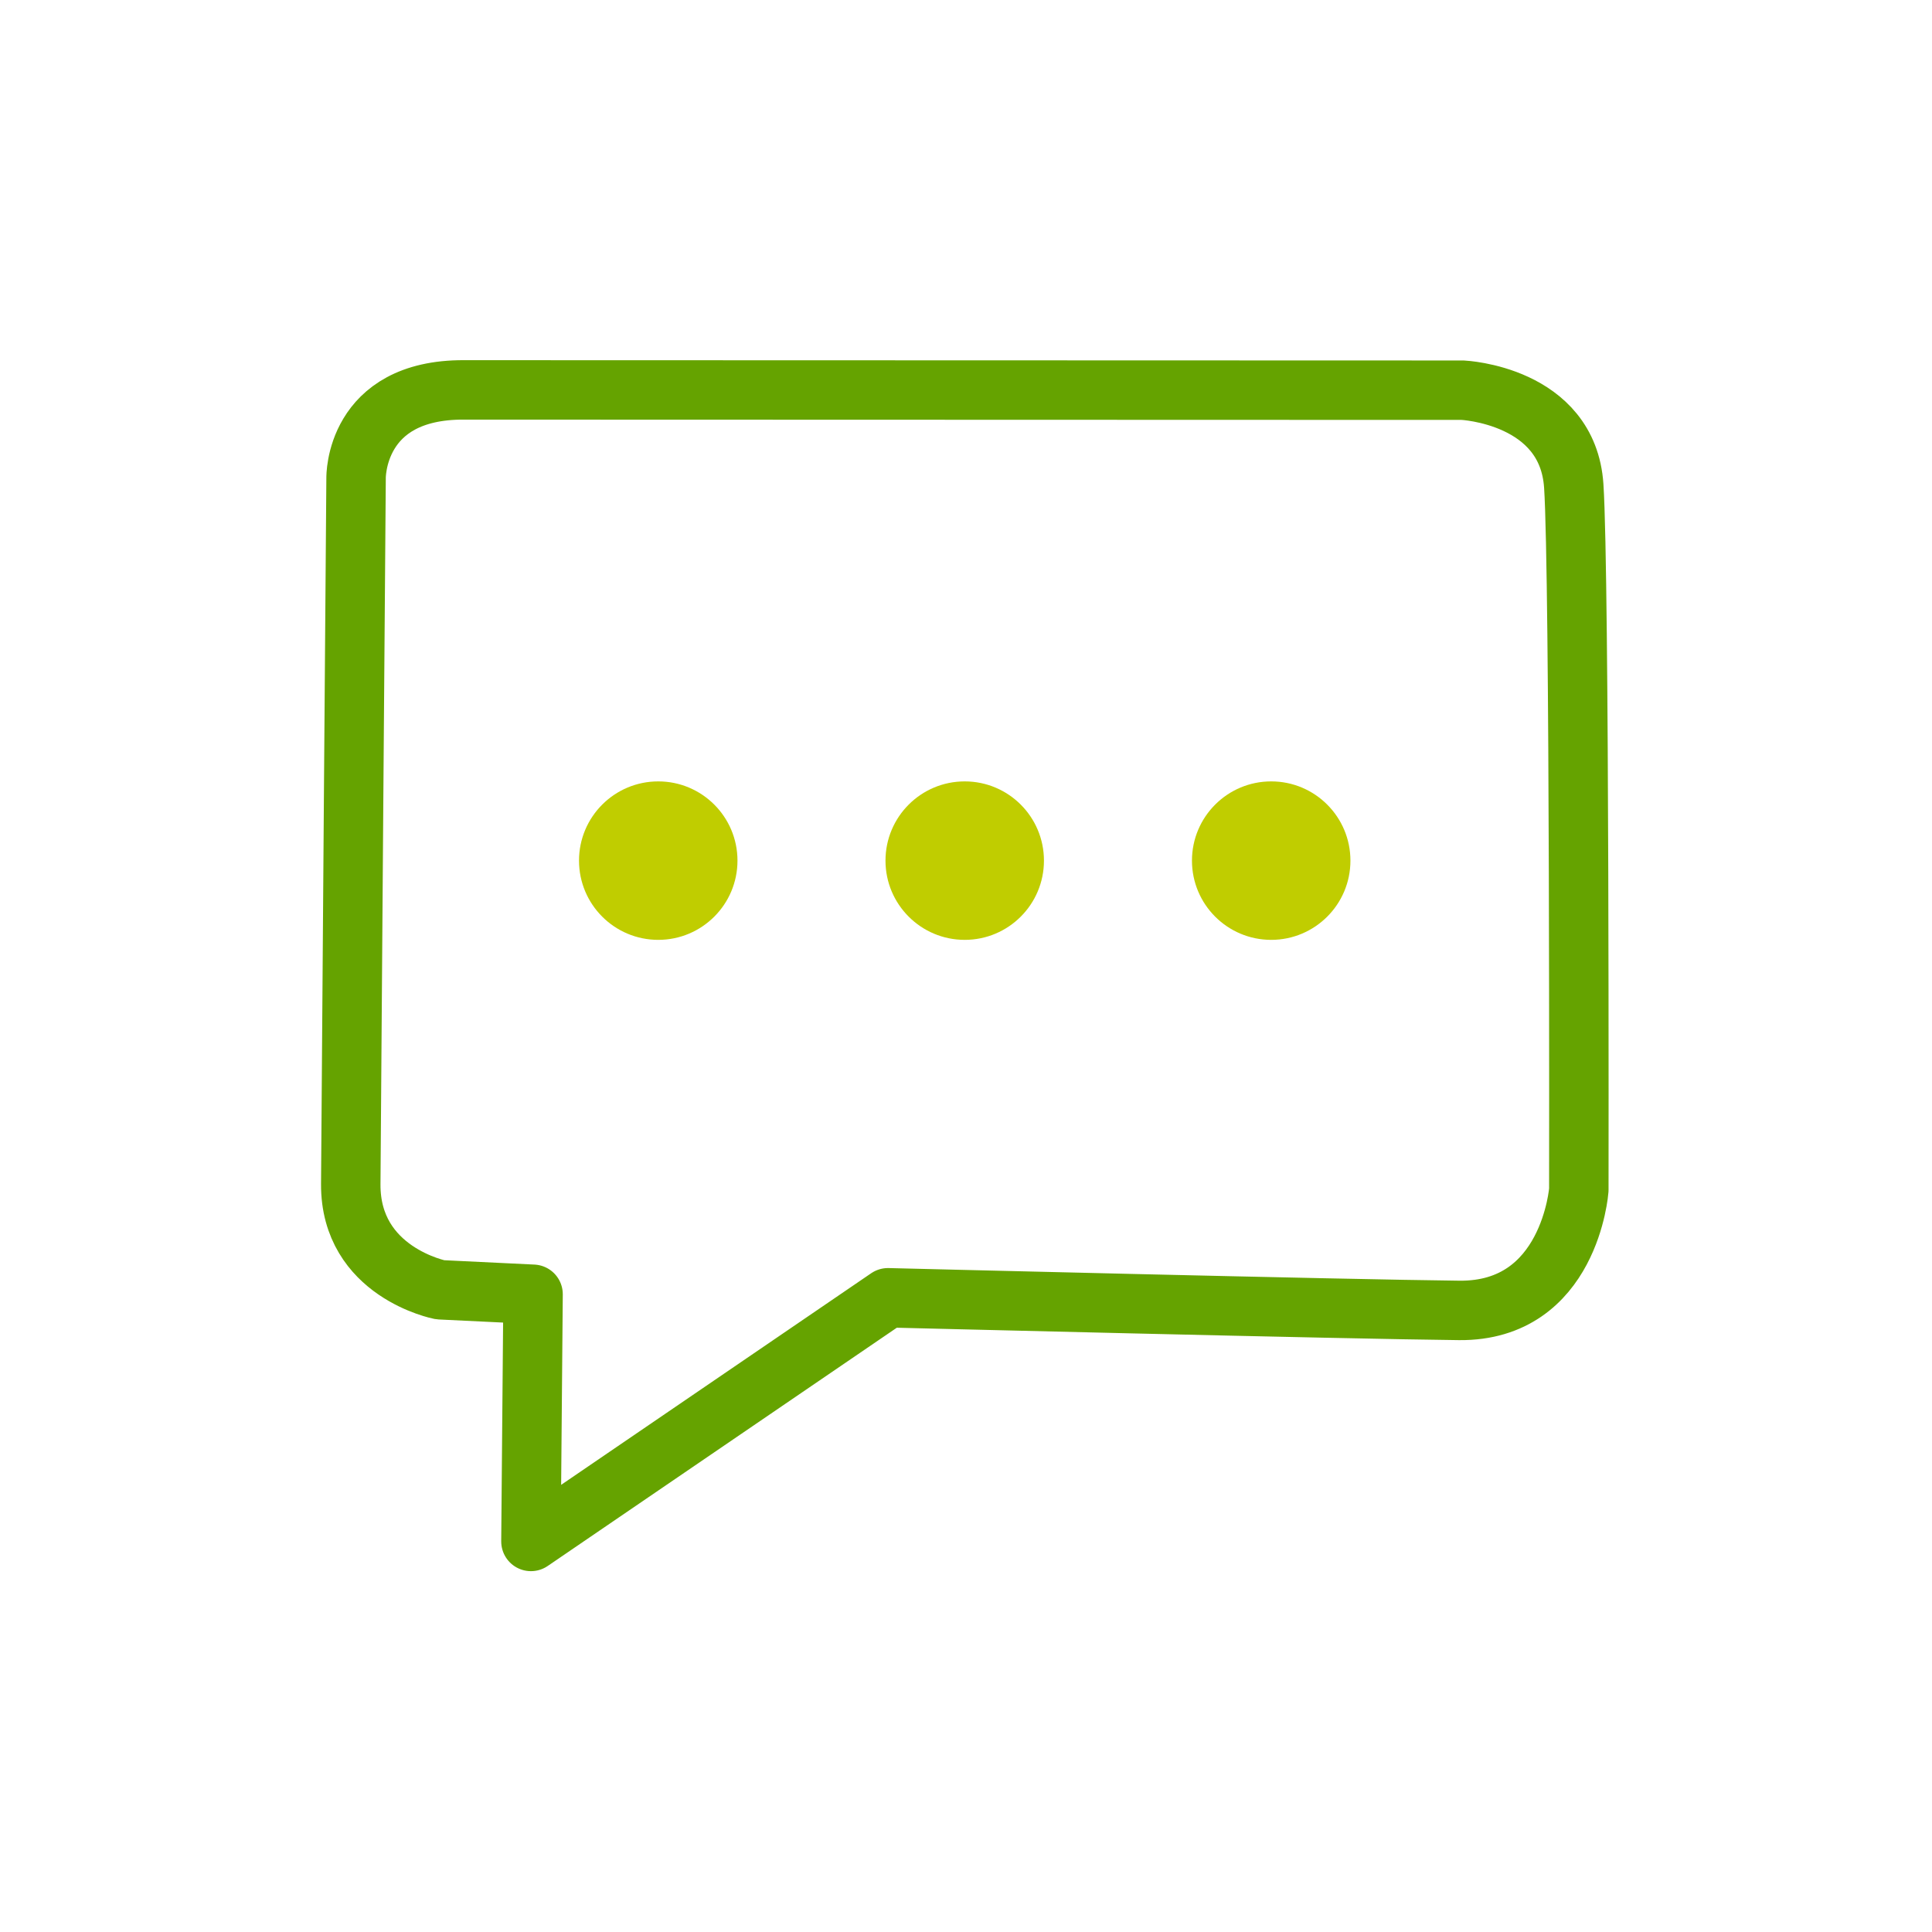 <?xml version="1.0" encoding="UTF-8" standalone="no"?>
<!-- Created with Inkscape (http://www.inkscape.org/) -->

<svg
   width="567"
   height="567"
   viewBox="0 0 150.019 150.019"
   version="1.1"
   id="svg39924"
   xmlns="http://www.w3.org/2000/svg">
  <defs
     id="defs39921" />
  <g
     id="layer1">
    <g
       id="g2056-8"
       transform="matrix(1.54,0,0,1.54,-340.474,-42.448)">
      <path
         style="fill:none;fill-opacity:1;stroke:#65a300;stroke-width:2.997;stroke-linecap:round;stroke-linejoin:round;stroke-dasharray:none;stroke-opacity:1"
         d="m 244.485,47.223 50.355,0.015 c 0,0 5.297,0.242 5.599,4.828 0.303,4.586 0.255,35.493 0.255,35.493 0,0 -0.449,6.136 -6.035,6.078 -5.586,-0.057 -28.799,-0.637 -28.799,-0.637 l -18.002,12.286 0.107,-12.463 -4.684,-0.226 c 0,0 -4.534,-0.881 -4.508,-5.329 0.027,-4.448 0.268,-35.603 0.268,-35.603 0,0 -0.087,-4.468 5.444,-4.442 z"
         id="path1794-9" />
      <g
         id="g2049-7"
         transform="translate(0.281,1.841)"
         style="stroke-width:1;stroke-dasharray:none">
        <circle
           style="fill:#c0cd00;fill-opacity:1;stroke:none;stroke-width:1;stroke-linecap:round;stroke-linejoin:round;stroke-dasharray:none;stroke-opacity:1"
           id="path1848-361"
           cx="253.996"
           cy="69.117"
           r="3.995" />
        <circle
           style="fill:#c0cd00;fill-opacity:1;stroke:none;stroke-width:1;stroke-linecap:round;stroke-linejoin:round;stroke-dasharray:none;stroke-opacity:1"
           id="path1848-5-2"
           cx="269.449"
           cy="69.117"
           r="3.995" />
        <circle
           style="fill:#c0cd00;fill-opacity:1;stroke:none;stroke-width:1;stroke-linecap:round;stroke-linejoin:round;stroke-dasharray:none;stroke-opacity:1"
           id="path1848-3-9"
           cx="284.902"
           cy="69.117"
           r="3.995" />
      </g>
    </g>
  </g>
</svg>
